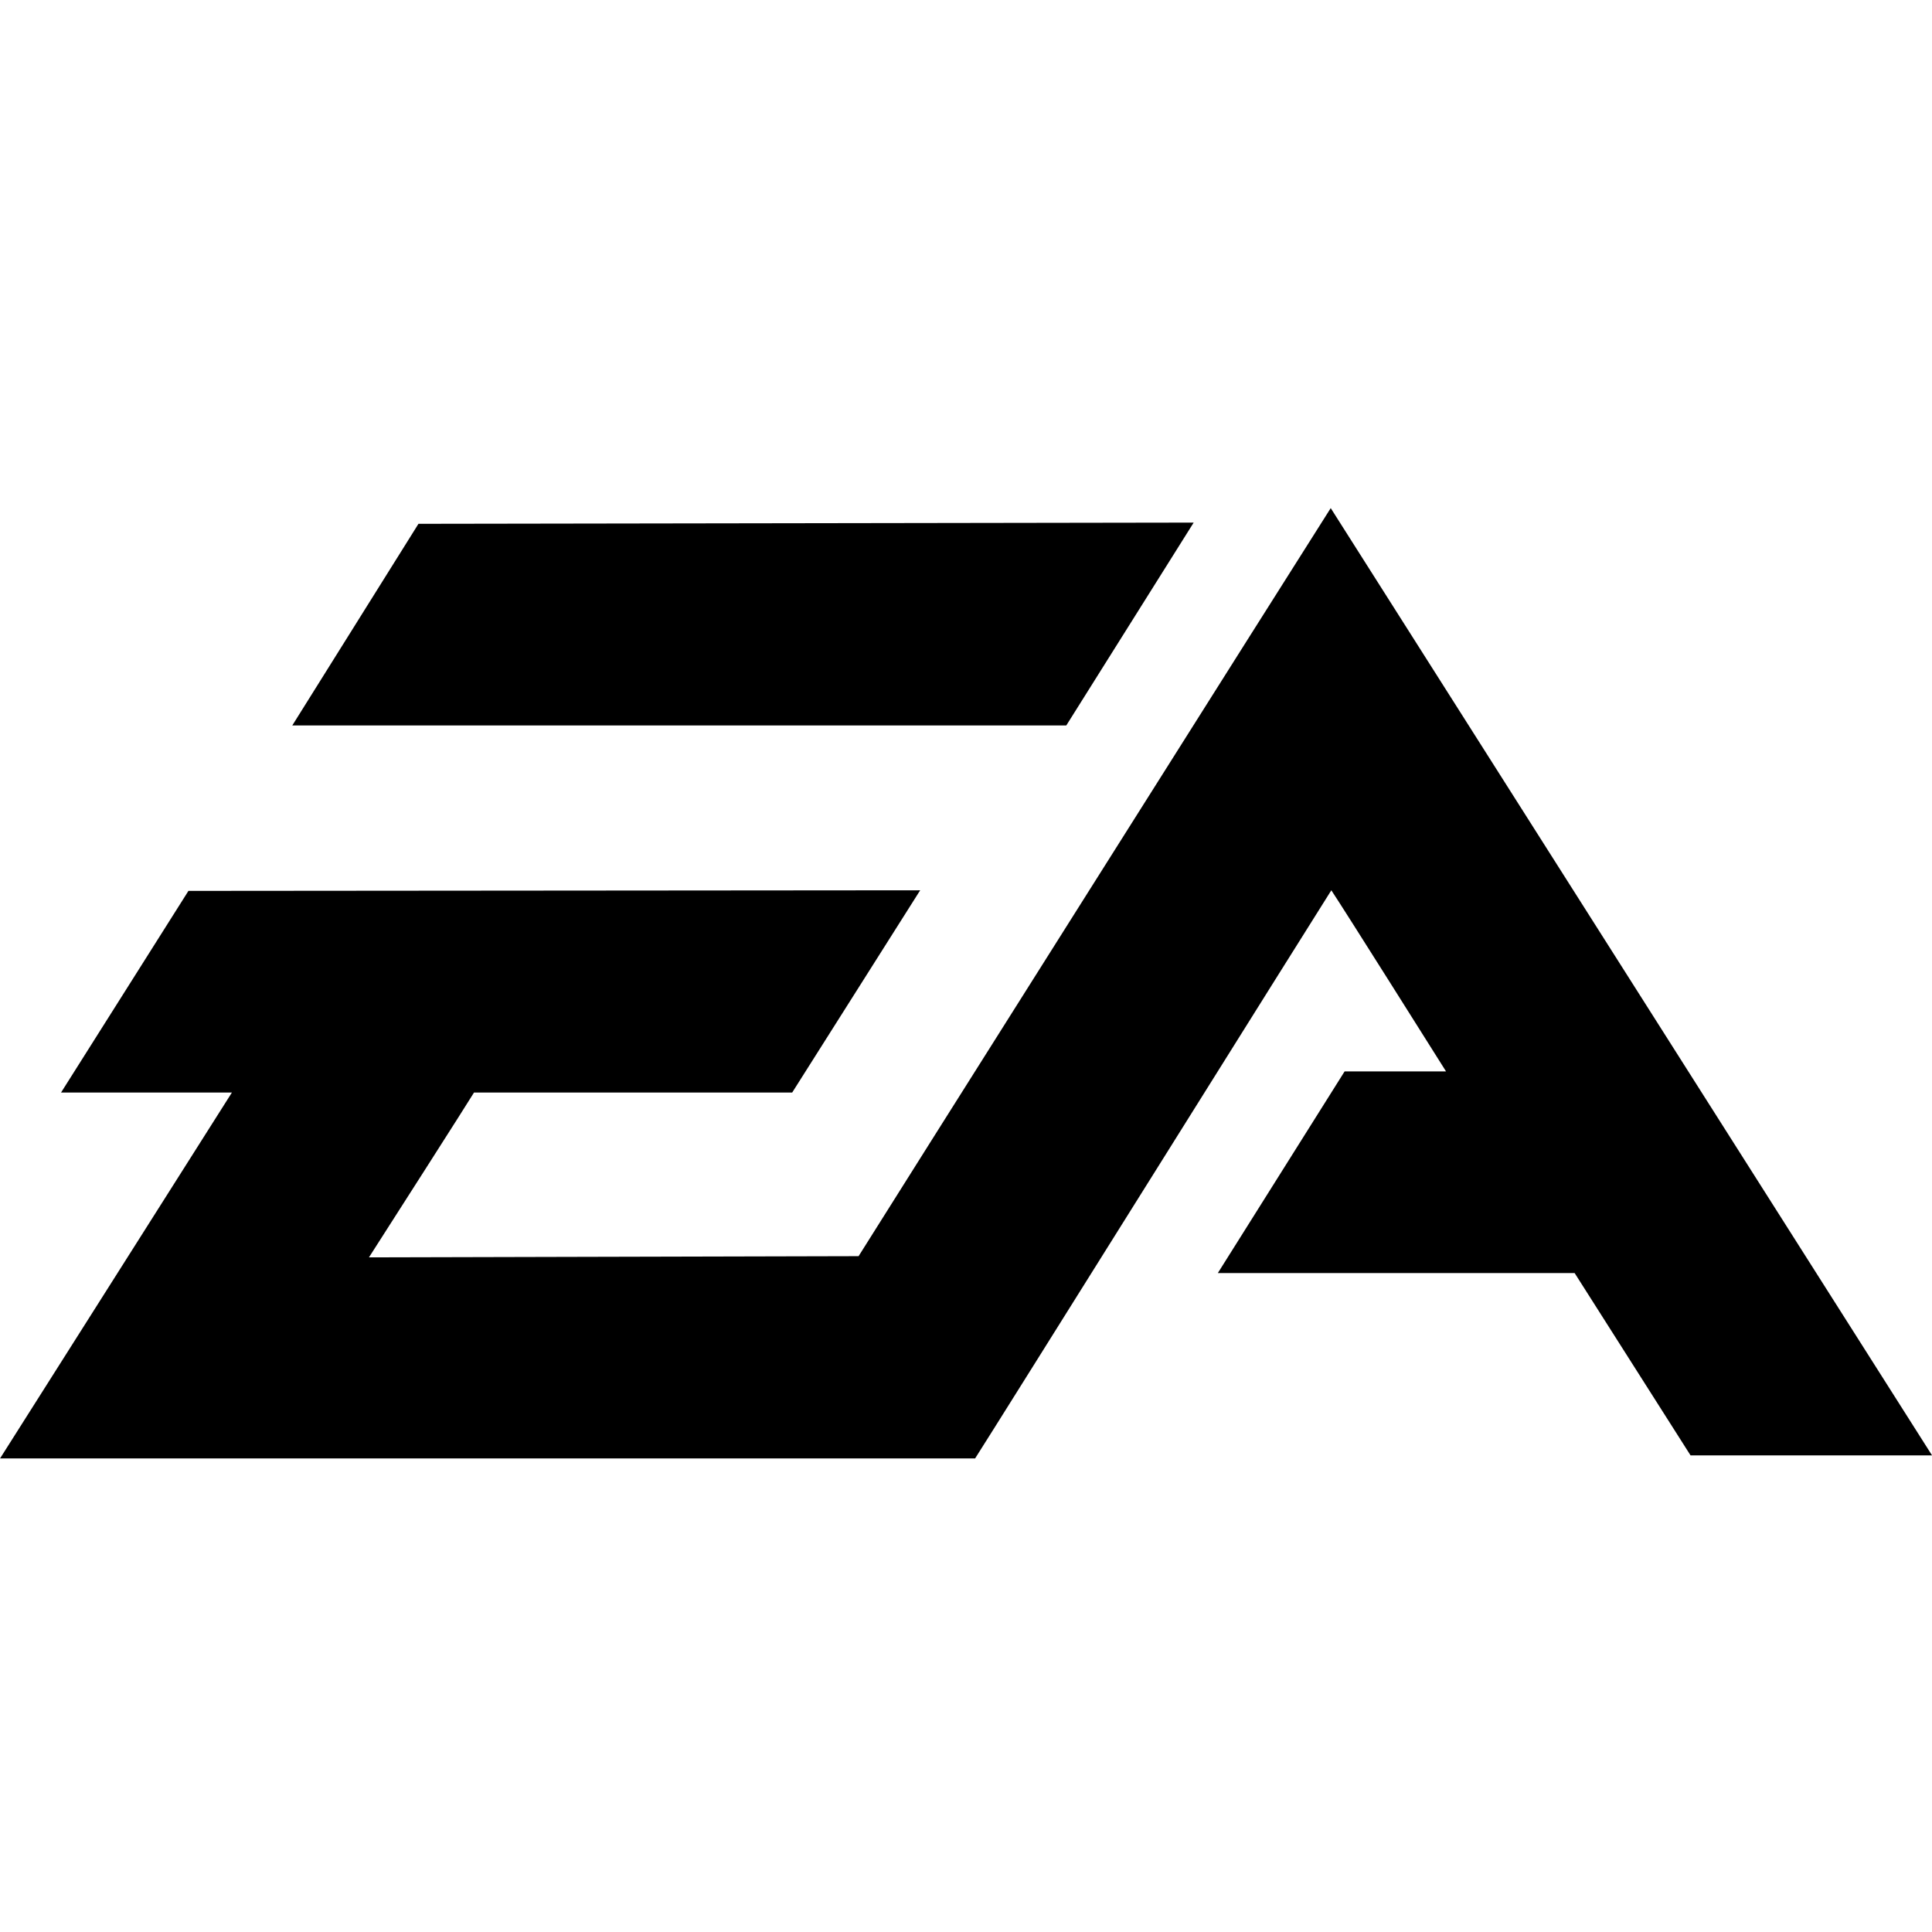 <!-- Generated by IcoMoon.io -->
<svg version="1.1" xmlns="http://www.w3.org/2000/svg" width="32" height="32" viewBox="0 0 32 32">
<path d="M19.771 8.656l-12.84 0.020-2.090 3.34h12.82l2.11-3.36zM14.221 20.806c-0.15 0-7.6 0.020-8.11 0.020 0.25-0.39 1.67-2.61 1.74-2.73h5.27l2.12-3.35-12.12 0.010-2.11 3.34h2.83l-3.84 6.060h16.15c0.29-0.45 5.65-9.020 5.9-9.41 0.22 0.33 1.66 2.62 1.9 3h-1.68l-2.1 3.34h5.91c0.090 0.14 1.83 2.88 1.92 3.020h4l-9.96-15.69c-0.39 0.61-7.73 12.24-7.82 12.39z"></path>
</svg>
